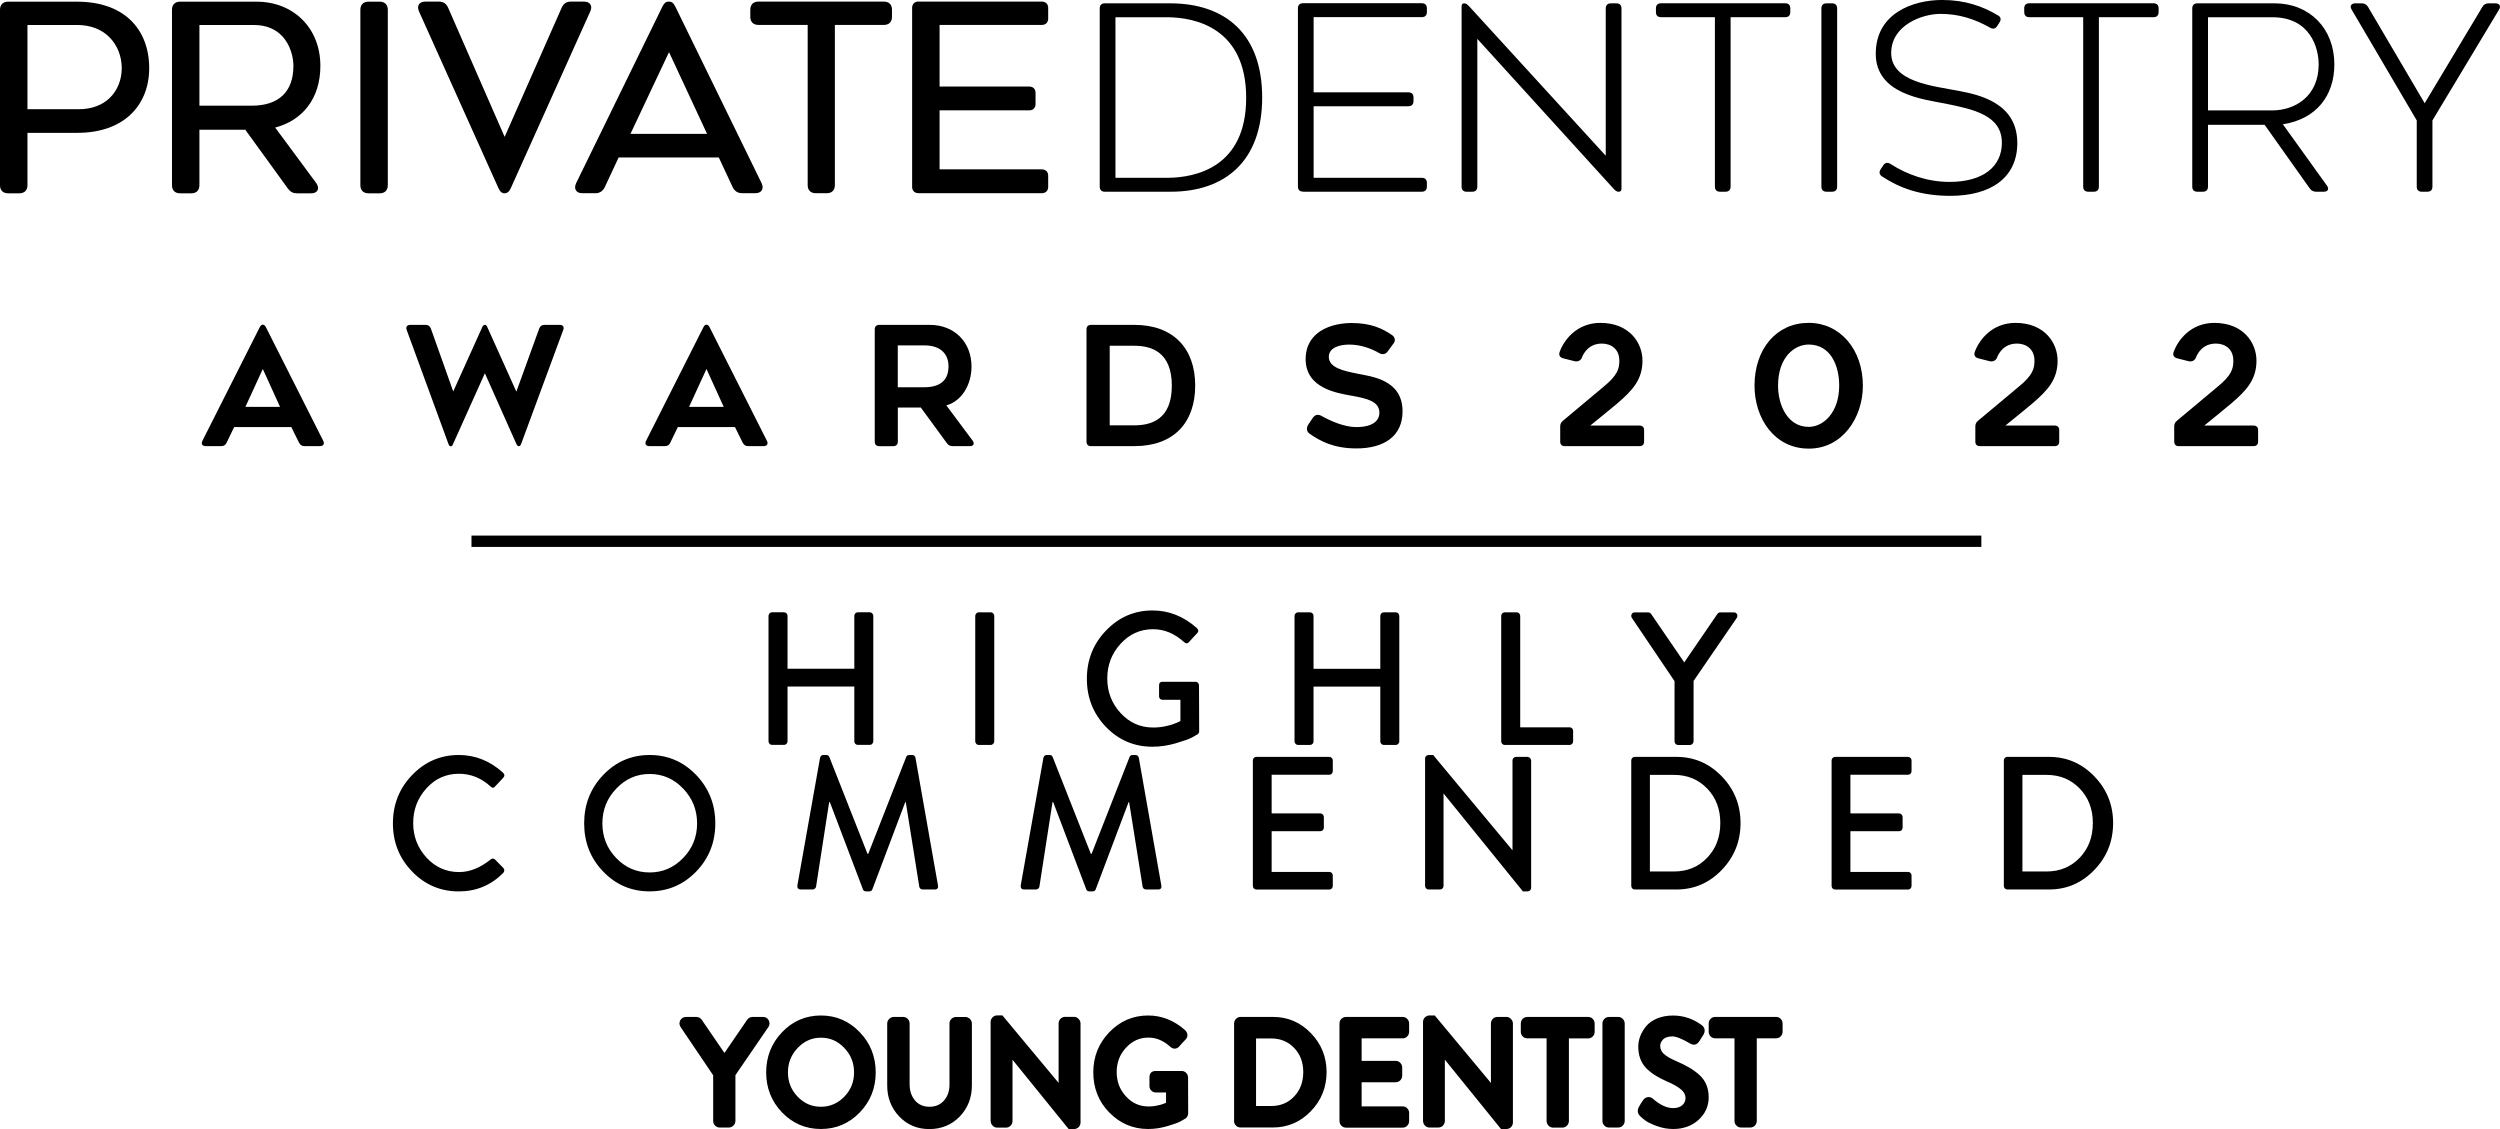 <svg width="155" height="70" viewBox="0 0 155 70" fill="none" xmlns="http://www.w3.org/2000/svg">
<path d="M4.762 0.208H0.503C0.248 0.208 0.104 0.351 0.104 0.606V11.489C0.104 11.743 0.248 11.886 0.503 11.886H1.205C1.46 11.886 1.603 11.743 1.603 11.489V8.138H4.796C7.684 8.138 9.151 6.431 9.151 4.228C9.151 1.993 7.78 0.208 4.762 0.208ZM4.874 6.879H1.603V1.454H4.777C6.708 1.454 7.65 2.859 7.65 4.23C7.65 5.586 6.739 6.879 4.874 6.879ZM12.261 7.948H15.261L17.941 11.65C18.068 11.824 18.211 11.889 18.419 11.889H19.28C19.616 11.889 19.712 11.681 19.52 11.411L16.887 7.852C18.625 7.453 19.759 6.129 19.759 4.087C19.759 1.806 18.149 0.211 15.898 0.211H11.16C10.905 0.211 10.762 0.354 10.762 0.609V11.491C10.762 11.746 10.905 11.889 11.16 11.889H11.862C12.117 11.889 12.261 11.746 12.261 11.491V7.95V7.948ZM12.261 6.655V1.454H15.739C17.782 1.454 18.292 3.21 18.292 4.087C18.292 5.89 17.175 6.655 15.627 6.655H12.261ZM23.542 0.208H22.84C22.585 0.208 22.442 0.351 22.442 0.606V11.489C22.442 11.743 22.585 11.886 22.84 11.886H23.542C23.797 11.886 23.94 11.743 23.94 11.489V0.606C23.94 0.351 23.797 0.208 23.542 0.208ZM31.28 11.886C31.392 11.886 31.473 11.84 31.567 11.632L36.495 0.671C36.622 0.385 36.495 0.208 36.19 0.208H35.376C35.152 0.208 35.009 0.304 34.913 0.513L31.278 8.744L27.674 0.513C27.578 0.304 27.435 0.208 27.211 0.208H26.365C26.061 0.208 25.933 0.385 26.061 0.671L30.989 11.632C31.085 11.84 31.163 11.886 31.275 11.886H31.28ZM37.395 11.582L38.287 9.667H44.618L45.51 11.582C45.606 11.775 45.765 11.886 45.989 11.886H46.832C47.136 11.886 47.246 11.678 47.118 11.408L41.761 0.448C41.664 0.255 41.584 0.208 41.456 0.208C41.329 0.208 41.248 0.255 41.152 0.448L35.795 11.408C35.667 11.678 35.779 11.886 36.081 11.886H36.908C37.132 11.886 37.291 11.775 37.387 11.582H37.395ZM41.477 2.997L43.996 8.406H38.927L41.477 2.997ZM54.801 0.206H47.014C46.759 0.206 46.616 0.349 46.616 0.604V1.051C46.616 1.306 46.759 1.449 47.014 1.449H50.173V11.483C50.173 11.738 50.316 11.881 50.571 11.881H51.258C51.513 11.881 51.656 11.738 51.656 11.483V1.449H54.799C55.054 1.449 55.197 1.306 55.197 1.051V0.604C55.197 0.349 55.054 0.206 54.799 0.206H54.801ZM64.6 0.206H56.94C56.763 0.206 56.654 0.317 56.654 0.492V11.598C56.654 11.772 56.766 11.884 56.94 11.884H64.6C64.777 11.884 64.886 11.772 64.886 11.598V10.895C64.886 10.721 64.775 10.609 64.6 10.609H58.153V6.748H63.817C63.994 6.748 64.103 6.637 64.103 6.462V5.76C64.103 5.583 63.991 5.474 63.817 5.474H58.153V1.454H64.6C64.777 1.454 64.886 1.342 64.886 1.168V0.497C64.886 0.323 64.775 0.211 64.6 0.211V0.206Z" fill="black"/>
<path d="M4.761 0.307H0.502C0.403 0.307 0.325 0.333 0.278 0.382C0.229 0.432 0.206 0.507 0.206 0.606V11.488C0.206 11.587 0.232 11.665 0.278 11.712C0.328 11.762 0.403 11.785 0.502 11.785H1.205C1.304 11.785 1.382 11.759 1.428 11.71C1.478 11.66 1.501 11.585 1.501 11.486V8.034H4.793C6.151 8.034 7.189 7.651 7.897 7.014C8.662 6.327 9.047 5.341 9.047 4.225C9.047 3.078 8.677 2.05 7.899 1.34C7.199 0.697 6.161 0.307 4.759 0.307H4.761ZM0.502 0.104H4.761C6.216 0.104 7.301 0.515 8.037 1.191C8.859 1.946 9.25 3.023 9.25 4.225C9.25 5.398 8.841 6.436 8.029 7.165C7.285 7.833 6.203 8.236 4.793 8.236H1.702V11.486C1.702 11.642 1.655 11.764 1.569 11.853C1.483 11.938 1.358 11.985 1.202 11.985H0.5C0.343 11.985 0.219 11.938 0.133 11.853C0.047 11.767 0 11.642 0 11.486V0.603C0 0.447 0.047 0.325 0.133 0.237C0.219 0.151 0.343 0.104 0.5 0.104H0.502ZM4.873 6.975H1.501V1.348H4.777C5.698 1.348 6.403 1.66 6.895 2.136C7.467 2.69 7.751 3.463 7.751 4.225C7.751 4.974 7.48 5.705 6.937 6.228C6.46 6.683 5.774 6.975 4.873 6.975ZM1.704 6.772H4.873C5.716 6.772 6.356 6.501 6.796 6.08C7.298 5.598 7.548 4.919 7.548 4.222C7.548 3.509 7.285 2.791 6.757 2.279C6.302 1.837 5.644 1.548 4.777 1.548H1.702V6.772H1.704ZM12.263 7.841H15.315L18.026 11.585C18.078 11.658 18.135 11.71 18.198 11.738C18.26 11.769 18.335 11.782 18.424 11.782H19.285C19.374 11.782 19.439 11.767 19.48 11.738C19.493 11.728 19.506 11.715 19.512 11.702C19.519 11.689 19.522 11.673 19.522 11.655C19.522 11.603 19.496 11.538 19.444 11.462L16.722 7.781L16.873 7.747C17.737 7.55 18.447 7.118 18.934 6.478C19.402 5.864 19.665 5.057 19.665 4.079C19.665 2.968 19.275 2.027 18.614 1.361C17.948 0.692 17.006 0.302 15.905 0.302H11.167C11.069 0.302 10.99 0.328 10.944 0.377C10.894 0.427 10.871 0.502 10.871 0.601V11.483C10.871 11.582 10.897 11.66 10.944 11.707C10.993 11.756 11.069 11.78 11.167 11.78H11.87C11.969 11.78 12.047 11.754 12.094 11.704C12.143 11.655 12.166 11.579 12.166 11.481V7.838H12.268L12.263 7.841ZM15.211 8.044H12.364V11.486C12.364 11.642 12.317 11.764 12.232 11.853C12.146 11.938 12.021 11.985 11.865 11.985H11.162C11.006 11.985 10.881 11.938 10.795 11.853C10.709 11.767 10.663 11.642 10.663 11.486V0.603C10.663 0.447 10.709 0.325 10.795 0.237C10.881 0.151 11.006 0.104 11.162 0.104H15.9C17.055 0.104 18.047 0.515 18.752 1.223C19.452 1.925 19.863 2.916 19.863 4.082C19.863 5.104 19.584 5.955 19.087 6.603C18.601 7.243 17.904 7.688 17.061 7.909L19.603 11.345C19.681 11.457 19.72 11.564 19.72 11.658C19.72 11.707 19.709 11.754 19.686 11.798C19.665 11.84 19.631 11.876 19.59 11.905C19.517 11.957 19.413 11.985 19.28 11.985H18.419C18.299 11.985 18.198 11.967 18.107 11.92C18.013 11.873 17.935 11.803 17.859 11.704L15.208 8.044H15.211ZM12.161 6.649V1.348H15.742C16.605 1.348 17.206 1.652 17.617 2.076C18.211 2.687 18.395 3.543 18.395 4.082C18.395 4.971 18.13 5.619 17.677 6.054C17.183 6.532 16.465 6.751 15.63 6.751H12.161V6.649ZM12.364 1.55V6.551H15.63C16.415 6.551 17.081 6.35 17.537 5.911C17.951 5.513 18.192 4.912 18.192 4.082C18.192 3.58 18.021 2.781 17.472 2.216C17.097 1.829 16.543 1.55 15.742 1.55H12.364ZM23.544 0.307H22.842C22.743 0.307 22.665 0.333 22.618 0.382C22.569 0.432 22.545 0.507 22.545 0.606V11.488C22.545 11.587 22.571 11.665 22.618 11.712C22.668 11.762 22.743 11.785 22.842 11.785H23.544C23.643 11.785 23.721 11.759 23.768 11.71C23.818 11.66 23.841 11.585 23.841 11.486V0.603C23.841 0.505 23.815 0.427 23.768 0.38C23.719 0.33 23.643 0.304 23.544 0.304V0.307ZM22.842 0.104H23.544C23.701 0.104 23.823 0.151 23.911 0.237C23.997 0.323 24.044 0.447 24.044 0.603V11.486C24.044 11.642 23.997 11.764 23.911 11.853C23.826 11.938 23.701 11.985 23.544 11.985H22.842C22.686 11.985 22.561 11.938 22.475 11.853C22.389 11.767 22.343 11.642 22.343 11.486V0.603C22.343 0.447 22.389 0.325 22.475 0.237C22.561 0.151 22.686 0.104 22.842 0.104ZM31.283 11.782C31.316 11.782 31.345 11.775 31.368 11.756C31.402 11.728 31.439 11.676 31.478 11.587L36.406 0.627C36.432 0.564 36.445 0.512 36.445 0.468C36.445 0.434 36.437 0.408 36.424 0.388C36.411 0.367 36.388 0.349 36.359 0.336C36.317 0.317 36.263 0.307 36.195 0.307H35.38C35.289 0.307 35.214 0.325 35.157 0.364C35.097 0.403 35.05 0.466 35.011 0.549L31.283 8.991L27.588 0.551C27.549 0.466 27.499 0.403 27.44 0.364C27.382 0.325 27.307 0.307 27.216 0.307H26.37C26.302 0.307 26.248 0.317 26.206 0.336C26.175 0.349 26.154 0.367 26.141 0.388C26.128 0.408 26.12 0.437 26.12 0.468C26.12 0.512 26.133 0.567 26.159 0.627L31.087 11.587C31.127 11.676 31.163 11.728 31.197 11.756C31.22 11.777 31.249 11.782 31.283 11.782ZM31.496 11.91C31.428 11.964 31.361 11.983 31.283 11.983C31.204 11.983 31.134 11.964 31.069 11.91C31.012 11.863 30.96 11.788 30.905 11.668L25.977 0.705C25.938 0.617 25.92 0.536 25.92 0.463C25.92 0.39 25.938 0.325 25.975 0.27C26.011 0.216 26.061 0.174 26.126 0.146C26.193 0.114 26.276 0.099 26.373 0.099H27.218C27.349 0.099 27.46 0.13 27.554 0.19C27.645 0.25 27.718 0.341 27.775 0.46L31.288 8.486L34.831 0.463C34.889 0.341 34.959 0.25 35.053 0.19C35.146 0.13 35.256 0.099 35.388 0.099H36.203C36.299 0.099 36.382 0.114 36.45 0.146C36.515 0.174 36.567 0.218 36.601 0.27C36.637 0.325 36.656 0.39 36.656 0.463C36.656 0.536 36.637 0.617 36.598 0.705L31.67 11.665C31.616 11.785 31.561 11.86 31.504 11.907L31.496 11.91ZM37.306 11.535L38.227 9.563H44.685L45.606 11.535C45.645 11.616 45.7 11.678 45.765 11.72C45.827 11.759 45.903 11.78 45.994 11.78H46.837C46.899 11.78 46.949 11.769 46.988 11.751C47.016 11.738 47.04 11.717 47.055 11.694C47.068 11.671 47.076 11.642 47.076 11.605C47.076 11.559 47.063 11.504 47.034 11.444L41.677 0.484C41.638 0.403 41.602 0.356 41.568 0.328C41.542 0.307 41.508 0.299 41.464 0.299C41.422 0.299 41.388 0.307 41.36 0.328C41.326 0.354 41.289 0.403 41.25 0.484L35.896 11.444C35.867 11.504 35.854 11.559 35.854 11.605C35.854 11.639 35.862 11.671 35.875 11.694C35.888 11.717 35.911 11.736 35.943 11.751C35.982 11.769 36.031 11.78 36.093 11.78H36.921C37.012 11.78 37.087 11.759 37.15 11.72C37.215 11.678 37.27 11.616 37.309 11.535H37.306ZM38.355 9.764L37.488 11.621C37.431 11.736 37.353 11.824 37.257 11.886C37.16 11.946 37.048 11.98 36.921 11.98H36.093C36.002 11.98 35.922 11.962 35.859 11.933C35.794 11.902 35.742 11.855 35.708 11.801C35.675 11.743 35.656 11.678 35.656 11.608C35.656 11.533 35.677 11.447 35.719 11.358L41.076 0.395C41.133 0.284 41.185 0.213 41.245 0.166C41.313 0.114 41.386 0.099 41.469 0.099C41.552 0.099 41.625 0.117 41.693 0.166C41.753 0.211 41.807 0.284 41.862 0.393L47.219 11.356C47.261 11.444 47.282 11.53 47.282 11.605C47.282 11.678 47.263 11.743 47.23 11.798C47.196 11.855 47.144 11.899 47.076 11.931C47.011 11.962 46.933 11.977 46.842 11.977H45.999C45.869 11.977 45.757 11.944 45.663 11.884C45.567 11.821 45.489 11.73 45.432 11.618L44.565 9.761H38.362L38.355 9.764ZM41.571 2.95L44.157 8.502H38.771L41.482 2.755L41.573 2.95H41.571ZM43.839 8.301L41.479 3.231L39.088 8.301H43.839ZM54.804 0.302H47.016C46.917 0.302 46.839 0.328 46.792 0.377C46.743 0.427 46.72 0.502 46.72 0.601V1.048C46.72 1.147 46.746 1.225 46.792 1.272C46.842 1.322 46.917 1.345 47.016 1.345H50.276V11.481C50.276 11.579 50.302 11.658 50.349 11.704C50.399 11.754 50.474 11.777 50.573 11.777H51.26C51.359 11.777 51.437 11.751 51.484 11.702C51.533 11.652 51.556 11.577 51.556 11.478V1.342H54.801C54.9 1.342 54.978 1.316 55.025 1.267C55.074 1.217 55.098 1.142 55.098 1.043V0.596C55.098 0.497 55.072 0.419 55.025 0.372C54.975 0.323 54.9 0.297 54.801 0.297L54.804 0.302ZM47.016 0.099H54.804C54.96 0.099 55.082 0.146 55.17 0.231C55.256 0.317 55.303 0.442 55.303 0.598V1.046C55.303 1.202 55.256 1.324 55.17 1.413C55.085 1.498 54.96 1.545 54.804 1.545H51.762V11.481C51.762 11.637 51.715 11.759 51.629 11.847C51.544 11.933 51.419 11.98 51.263 11.98H50.576C50.419 11.98 50.295 11.933 50.209 11.847C50.123 11.762 50.076 11.637 50.076 11.481V1.545H47.019C46.863 1.545 46.738 1.498 46.652 1.413C46.566 1.327 46.519 1.202 46.519 1.046V0.598C46.519 0.442 46.566 0.32 46.652 0.231C46.738 0.146 46.863 0.099 47.019 0.099H47.016ZM64.6 0.302H56.94C56.88 0.302 56.833 0.32 56.802 0.349C56.771 0.38 56.752 0.427 56.752 0.486V11.592C56.752 11.652 56.771 11.699 56.799 11.73C56.831 11.762 56.877 11.78 56.937 11.78H64.597C64.657 11.78 64.704 11.762 64.735 11.733C64.766 11.702 64.784 11.655 64.784 11.595V10.893C64.784 10.833 64.766 10.786 64.738 10.755C64.707 10.723 64.66 10.705 64.6 10.705H58.051V6.642H63.817C63.877 6.642 63.923 6.623 63.955 6.595C63.986 6.564 64.004 6.517 64.004 6.457V5.755C64.004 5.695 63.986 5.648 63.957 5.617C63.926 5.585 63.879 5.57 63.819 5.57H58.053V1.348H64.602C64.662 1.348 64.709 1.329 64.74 1.301C64.772 1.269 64.79 1.223 64.79 1.163V0.492C64.79 0.432 64.772 0.385 64.743 0.354C64.712 0.323 64.665 0.304 64.605 0.304L64.6 0.302ZM56.94 0.099H64.6C64.714 0.099 64.811 0.138 64.881 0.205C64.948 0.273 64.987 0.372 64.987 0.486V1.158C64.987 1.272 64.948 1.368 64.881 1.439C64.813 1.506 64.714 1.545 64.6 1.545H58.254V5.364H63.817C63.931 5.364 64.027 5.403 64.098 5.471C64.165 5.541 64.204 5.638 64.204 5.752V6.454C64.204 6.569 64.165 6.665 64.098 6.735C64.03 6.803 63.931 6.842 63.817 6.842H58.254V10.5H64.6C64.714 10.5 64.811 10.539 64.881 10.607C64.948 10.674 64.987 10.773 64.987 10.887V11.59C64.987 11.704 64.948 11.801 64.881 11.871C64.813 11.938 64.714 11.977 64.6 11.977H56.94C56.825 11.977 56.729 11.938 56.659 11.871C56.591 11.803 56.552 11.704 56.552 11.59V0.484C56.552 0.369 56.591 0.273 56.659 0.203C56.727 0.135 56.825 0.096 56.94 0.096V0.099Z" fill="black"/>
<path d="M68.503 11.887H72.541C75.97 11.902 78.255 9.972 78.255 6.046C78.255 2.089 75.957 0.206 72.541 0.206H68.503C68.294 0.206 68.183 0.318 68.183 0.526V11.567C68.183 11.775 68.294 11.887 68.503 11.887ZM69.158 11.025V1.069H72.333C74.12 1.069 77.263 1.741 77.263 6.064C77.263 10.373 74.136 11.025 72.333 11.025H69.158ZM80.791 11.887H88.147C88.355 11.887 88.467 11.775 88.467 11.567V11.343C88.467 11.135 88.355 11.023 88.147 11.023H81.445V6.587H87.317C87.525 6.587 87.637 6.475 87.637 6.267V6.044C87.637 5.835 87.525 5.724 87.317 5.724H81.445V1.064H88.147C88.355 1.064 88.467 0.952 88.467 0.744V0.52C88.467 0.312 88.355 0.2 88.147 0.2H80.791C80.583 0.2 80.471 0.312 80.471 0.52V11.562C80.471 11.77 80.583 11.881 80.791 11.881V11.887ZM90.939 11.887H91.274C91.483 11.887 91.594 11.775 91.594 11.567V2.409L100.051 11.712C100.162 11.824 100.228 11.887 100.355 11.887C100.498 11.887 100.532 11.79 100.532 11.712V0.528C100.532 0.32 100.42 0.208 100.212 0.208H99.876C99.668 0.208 99.556 0.32 99.556 0.528V9.655L91.082 0.385C90.97 0.273 90.908 0.208 90.778 0.208C90.681 0.208 90.619 0.255 90.619 0.385V11.569C90.619 11.777 90.731 11.889 90.939 11.889V11.887ZM106.641 11.887H106.977C107.185 11.887 107.297 11.775 107.297 11.567V1.067H110.679C110.888 1.067 110.999 0.955 110.999 0.747V0.523C110.999 0.315 110.888 0.203 110.679 0.203H102.988C102.78 0.203 102.668 0.315 102.668 0.523V0.747C102.668 0.955 102.78 1.067 102.988 1.067H106.324V11.567C106.324 11.775 106.436 11.887 106.644 11.887H106.641ZM113.247 11.887H113.583C113.791 11.887 113.903 11.775 113.903 11.567V0.526C113.903 0.318 113.791 0.206 113.583 0.206H113.247C113.039 0.206 112.927 0.318 112.927 0.526V11.567C112.927 11.775 113.039 11.887 113.247 11.887ZM120.923 12.142C123.379 12.142 125.073 11.057 125.073 8.871C125.073 6.416 122.791 5.887 121.436 5.633C119.841 5.328 117.254 5.089 117.254 3.286C117.254 1.564 119.169 0.861 120.301 0.861C121.417 0.861 122.375 1.147 123.397 1.722C123.574 1.819 123.717 1.785 123.829 1.611L123.972 1.387C124.084 1.21 124.053 1.051 123.876 0.955C122.95 0.396 121.834 -0.002 120.413 -0.002C118.594 -0.002 116.297 0.827 116.297 3.333C116.297 5.838 119.25 6.155 120.556 6.413C122.406 6.78 124.116 7.162 124.116 8.853C124.116 10.32 122.965 11.278 120.876 11.278C119.505 11.278 118.243 10.83 117.205 10.162C117.031 10.05 116.869 10.081 116.757 10.258L116.599 10.497C116.487 10.672 116.518 10.833 116.695 10.945C117.764 11.647 119.057 12.142 120.923 12.142ZM129.475 11.887H129.811C130.019 11.887 130.131 11.775 130.131 11.567V1.067H133.514C133.722 1.067 133.834 0.955 133.834 0.747V0.523C133.834 0.315 133.722 0.203 133.514 0.203H125.822C125.614 0.203 125.502 0.315 125.502 0.523V0.747C125.502 0.955 125.614 1.067 125.822 1.067H129.158V11.567C129.158 11.775 129.27 11.887 129.478 11.887H129.475ZM136.24 11.887H136.576C136.784 11.887 136.896 11.775 136.896 11.567V7.737H140.406L143.213 11.694C143.31 11.822 143.437 11.887 143.596 11.887H144.075C144.33 11.887 144.426 11.712 144.267 11.504L141.538 7.706C143.612 7.386 144.73 5.934 144.73 3.988C144.73 1.772 143.198 0.206 141.028 0.206H136.24C136.032 0.206 135.92 0.318 135.92 0.526V11.567C135.92 11.775 136.032 11.887 136.24 11.887ZM136.896 6.845V1.069H140.885C143.232 1.069 143.757 2.969 143.757 3.988C143.757 6.015 142.24 6.845 140.885 6.845H136.896ZM150.155 11.887H150.491C150.699 11.887 150.811 11.775 150.811 11.567V7.467L154.943 0.591C155.07 0.383 154.974 0.208 154.719 0.208H154.287C154.11 0.208 153.983 0.289 153.905 0.432L150.33 6.4L146.82 0.432C146.739 0.289 146.611 0.208 146.437 0.208H146.023C145.768 0.208 145.672 0.385 145.8 0.591L149.838 7.467V11.567C149.838 11.775 149.95 11.887 150.158 11.887H150.155Z" fill="black"/>
<path d="M14.045 27.454L14.518 26.479H18.062L18.544 27.454C18.616 27.587 18.718 27.66 18.871 27.66H19.837C20.053 27.66 20.133 27.517 20.042 27.332L16.491 20.295C16.418 20.152 16.358 20.131 16.296 20.131C16.233 20.131 16.173 20.152 16.1 20.295L12.549 27.332C12.455 27.517 12.538 27.66 12.754 27.66H13.72C13.873 27.66 13.988 27.587 14.047 27.454H14.045ZM16.293 22.873L17.362 25.225H15.216L16.296 22.873H16.293ZM33.432 20.368L32.014 24.28L30.216 20.285C30.153 20.142 30.093 20.142 30.062 20.142C30.031 20.142 29.958 20.142 29.898 20.285L28.1 24.27L26.713 20.368C26.662 20.225 26.55 20.142 26.396 20.142H25.441C25.236 20.142 25.142 20.274 25.215 20.459L27.793 27.496C27.845 27.65 27.887 27.67 27.947 27.67C28.009 27.67 28.041 27.65 28.1 27.506L30.062 23.141L32.003 27.496C32.066 27.639 32.105 27.66 32.167 27.66C32.23 27.66 32.261 27.65 32.321 27.496L34.92 20.459C34.993 20.274 34.91 20.142 34.704 20.142H33.749C33.596 20.142 33.481 20.225 33.432 20.368ZM41.552 27.454L42.026 26.479H45.569L46.051 27.454C46.124 27.587 46.225 27.66 46.379 27.66H47.344C47.56 27.66 47.641 27.517 47.55 27.332L43.998 20.295C43.925 20.152 43.865 20.131 43.803 20.131C43.74 20.131 43.681 20.152 43.608 20.295L40.056 27.332C39.962 27.517 40.046 27.66 40.262 27.66H41.227C41.38 27.66 41.495 27.587 41.555 27.454H41.552ZM43.8 22.873L44.87 25.225H42.723L43.803 22.873H43.8ZM55.662 25.267H57.091L58.714 27.486C58.797 27.598 58.909 27.66 59.052 27.66H60.132C60.359 27.66 60.439 27.506 60.306 27.322L58.673 25.134C59.617 24.876 60.234 23.859 60.234 22.73C60.234 21.211 59.175 20.142 57.645 20.142H54.512C54.338 20.142 54.234 20.243 54.234 20.42V27.384C54.234 27.558 54.335 27.663 54.512 27.663H55.386C55.561 27.663 55.665 27.558 55.665 27.384V25.269L55.662 25.267ZM55.662 24.013V21.414H57.307C58.365 21.414 58.808 21.989 58.808 22.717C58.808 23.354 58.519 24.01 57.307 24.01H55.662V24.013ZM67.641 27.66H70.332C72.788 27.66 74.102 26.19 74.102 23.901C74.102 21.601 72.746 20.142 70.332 20.142H67.641C67.467 20.142 67.363 20.243 67.363 20.42V27.384C67.363 27.558 67.464 27.663 67.641 27.663V27.66ZM68.802 26.367V21.437H70.332C71.38 21.437 72.653 21.817 72.653 23.914C72.653 25.998 71.388 26.37 70.332 26.37H68.802V26.367ZM81.408 25.883L81.101 26.346C80.999 26.51 80.989 26.747 81.195 26.89C81.842 27.343 82.685 27.803 84.101 27.803C85.797 27.803 86.958 27.054 86.958 25.503C86.958 23.531 85.037 23.347 84.132 23.162C83.341 22.998 82.386 22.813 82.386 22.124C82.386 21.538 83.084 21.364 83.651 21.364C84.369 21.364 85.027 21.611 85.522 21.898C85.696 22.002 85.912 21.96 86.016 21.814L86.416 21.27C86.521 21.138 86.5 20.912 86.323 20.787C85.696 20.344 84.947 20.027 83.807 20.027C82.532 20.027 80.95 20.56 80.95 22.267C80.95 24.085 82.912 24.372 83.817 24.538C84.731 24.702 85.522 24.876 85.522 25.587C85.522 26.05 85.162 26.479 84.083 26.479C83.323 26.479 82.449 26.078 81.926 25.782C81.71 25.659 81.515 25.73 81.413 25.886L81.408 25.883ZM101.648 26.385H98.596C99.161 25.933 99.871 25.347 100.24 25.04C101.247 24.187 101.833 23.511 101.833 22.361C101.833 21.242 101.011 20.019 99.223 20.019C97.763 20.019 96.972 21.078 96.707 21.796C96.624 22.012 96.697 22.155 96.923 22.218L97.612 22.392C97.818 22.444 98.003 22.361 98.076 22.176C98.188 21.879 98.518 21.302 99.319 21.302C99.874 21.302 100.399 21.63 100.399 22.361C100.399 22.834 100.316 23.253 99.403 23.994L96.887 26.099C96.782 26.193 96.733 26.294 96.733 26.437V27.382C96.733 27.556 96.835 27.66 97.011 27.66H101.656C101.83 27.66 101.934 27.556 101.934 27.382V26.664C101.934 26.489 101.83 26.385 101.656 26.385H101.648ZM112.139 27.814C114.223 27.824 115.498 25.904 115.498 23.911C115.498 21.661 114.08 20.017 112.139 20.017C110.156 20.017 108.78 21.619 108.78 23.911C108.78 25.935 110.013 27.814 112.139 27.814ZM112.139 21.362C113.494 21.362 114.03 22.657 114.03 23.909C114.03 25.573 113.055 26.466 112.139 26.466C110.825 26.466 110.239 25.11 110.239 23.909C110.239 22.132 111.267 21.362 112.139 21.362ZM127.386 26.385H124.334C124.899 25.933 125.609 25.347 125.978 25.04C126.985 24.187 127.571 23.511 127.571 22.361C127.571 21.242 126.748 20.019 124.961 20.019C123.501 20.019 122.71 21.078 122.445 21.796C122.362 22.012 122.435 22.155 122.661 22.218L123.35 22.392C123.556 22.444 123.741 22.361 123.814 22.176C123.925 21.879 124.256 21.302 125.057 21.302C125.611 21.302 126.137 21.63 126.137 22.361C126.137 22.834 126.054 23.253 125.141 23.994L122.624 26.099C122.52 26.193 122.471 26.294 122.471 26.437V27.382C122.471 27.556 122.572 27.66 122.749 27.66H127.394C127.568 27.66 127.672 27.556 127.672 27.382V26.664C127.672 26.489 127.568 26.385 127.394 26.385H127.386ZM139.716 26.385H136.664C137.229 25.933 137.939 25.347 138.309 25.04C139.316 24.187 139.901 23.511 139.901 22.361C139.901 21.242 139.079 20.019 137.291 20.019C135.832 20.019 135.041 21.078 134.775 21.796C134.692 22.012 134.765 22.155 134.991 22.218L135.681 22.392C135.886 22.444 136.071 22.361 136.144 22.176C136.256 21.879 136.586 21.302 137.388 21.302C137.942 21.302 138.467 21.63 138.467 22.361C138.467 22.834 138.384 23.253 137.471 23.994L134.955 26.099C134.851 26.193 134.801 26.294 134.801 26.437V27.382C134.801 27.556 134.903 27.66 135.08 27.66H139.724C139.898 27.66 140.003 27.556 140.003 27.382V26.664C140.003 26.489 139.898 26.385 139.724 26.385H139.716Z" fill="black"/>
<path d="M29.232 33.206H122.843V33.909H29.232V33.206Z" fill="black"/>
<path d="M44.217 69.501V66.668L42.19 63.665C42.112 63.53 42.106 63.397 42.174 63.265C42.211 63.197 42.26 63.142 42.325 63.106C42.387 63.069 42.458 63.051 42.533 63.051H43.184C43.251 63.051 43.316 63.069 43.373 63.103L43.376 63.106C43.426 63.135 43.47 63.176 43.511 63.231L44.916 65.284L46.322 63.228C46.361 63.174 46.407 63.135 46.457 63.103C46.517 63.069 46.582 63.051 46.649 63.051H47.308C47.474 63.051 47.594 63.124 47.664 63.267C47.698 63.332 47.711 63.4 47.708 63.47C47.706 63.538 47.685 63.605 47.648 63.665L45.596 66.66V69.501C45.596 69.553 45.585 69.607 45.562 69.657C45.541 69.701 45.512 69.743 45.476 69.779C45.437 69.818 45.395 69.849 45.354 69.87C45.301 69.893 45.249 69.906 45.195 69.906H44.615C44.563 69.906 44.511 69.896 44.461 69.875L44.459 69.873C44.412 69.852 44.367 69.821 44.331 69.784C44.295 69.745 44.263 69.701 44.245 69.649C44.227 69.599 44.217 69.55 44.217 69.498V69.501ZM48.489 68.972C48.161 68.632 47.914 68.254 47.75 67.838C47.586 67.424 47.503 66.972 47.503 66.488C47.503 66.004 47.586 65.551 47.75 65.135C47.914 64.719 48.161 64.337 48.489 63.996C48.817 63.652 49.184 63.392 49.584 63.22C49.988 63.049 50.425 62.96 50.896 62.96C51.367 62.96 51.806 63.046 52.207 63.22C52.608 63.392 52.974 63.652 53.305 63.996C53.635 64.339 53.883 64.719 54.047 65.135C54.21 65.551 54.294 66.001 54.294 66.488C54.294 66.972 54.21 67.422 54.047 67.838C53.88 68.254 53.633 68.632 53.305 68.972C52.974 69.313 52.608 69.571 52.207 69.74C51.804 69.912 51.367 69.998 50.896 69.998C50.425 69.998 49.988 69.912 49.584 69.74C49.184 69.568 48.817 69.313 48.489 68.972ZM49.459 64.969C49.256 65.182 49.103 65.413 49.004 65.666C48.903 65.916 48.853 66.191 48.853 66.488C48.853 66.785 48.903 67.058 49.004 67.308C49.103 67.557 49.254 67.786 49.457 67.997C49.657 68.205 49.878 68.361 50.118 68.465C50.357 68.569 50.617 68.619 50.898 68.619C51.46 68.619 51.942 68.41 52.345 67.997C52.548 67.789 52.699 67.557 52.8 67.308C52.902 67.058 52.951 66.785 52.951 66.488C52.951 66.191 52.902 65.918 52.8 65.666C52.699 65.413 52.548 65.182 52.345 64.969C52.142 64.758 51.921 64.597 51.681 64.493C51.445 64.388 51.182 64.337 50.901 64.337C50.622 64.337 50.362 64.388 50.126 64.493C49.886 64.597 49.665 64.755 49.462 64.966L49.459 64.969ZM55.007 67.292V63.457C55.007 63.403 55.017 63.35 55.04 63.301C55.061 63.257 55.09 63.213 55.126 63.176C55.165 63.137 55.204 63.106 55.249 63.088C55.301 63.064 55.353 63.051 55.407 63.051H55.995C56.107 63.051 56.203 63.093 56.282 63.174C56.318 63.213 56.347 63.257 56.367 63.304V63.306C56.386 63.356 56.396 63.405 56.396 63.457V67.227C56.396 67.435 56.425 67.625 56.484 67.794C56.542 67.96 56.628 68.109 56.739 68.239C56.958 68.491 57.255 68.619 57.624 68.619C57.817 68.619 57.986 68.587 58.134 68.522C58.282 68.46 58.41 68.366 58.522 68.241C58.636 68.111 58.722 67.966 58.779 67.804C58.837 67.638 58.868 67.453 58.868 67.248V63.46C58.868 63.348 58.907 63.254 58.982 63.176C59.021 63.137 59.063 63.109 59.112 63.088L59.115 63.085C59.164 63.064 59.214 63.054 59.269 63.054H59.856C59.963 63.054 60.059 63.096 60.14 63.181C60.177 63.218 60.205 63.26 60.223 63.304C60.247 63.356 60.257 63.408 60.257 63.46V67.294C60.257 67.672 60.195 68.023 60.07 68.343C59.945 68.665 59.758 68.957 59.511 69.217C59.261 69.477 58.977 69.675 58.66 69.805C58.345 69.935 57.999 70.003 57.621 70.003C56.87 70.003 56.245 69.74 55.748 69.217C55.501 68.957 55.316 68.665 55.191 68.343C55.066 68.023 55.007 67.672 55.007 67.294V67.292ZM61.418 69.501V63.356C61.418 63.252 61.457 63.161 61.532 63.08C61.571 63.041 61.615 63.01 61.667 62.986C61.717 62.965 61.769 62.955 61.821 62.955H62.149L65.633 67.138V63.455C65.633 63.403 65.643 63.353 65.661 63.304C65.68 63.254 65.711 63.207 65.747 63.168C65.784 63.129 65.828 63.101 65.875 63.08L65.877 63.077C65.927 63.056 65.976 63.046 66.031 63.046H66.593C66.697 63.046 66.793 63.088 66.874 63.174C66.91 63.21 66.939 63.254 66.96 63.298C66.983 63.348 66.993 63.403 66.993 63.455V69.599C66.993 69.651 66.983 69.704 66.962 69.753C66.944 69.797 66.915 69.839 66.879 69.878C66.843 69.917 66.798 69.945 66.752 69.966C66.702 69.99 66.647 70 66.595 70H66.257L62.776 65.705V69.503C62.776 69.555 62.766 69.607 62.747 69.657C62.726 69.706 62.698 69.75 62.664 69.787L62.661 69.789C62.625 69.826 62.581 69.857 62.534 69.878L62.531 69.88C62.482 69.901 62.432 69.912 62.378 69.912H61.824C61.706 69.912 61.608 69.867 61.53 69.776C61.496 69.737 61.47 69.696 61.452 69.654C61.431 69.605 61.423 69.555 61.423 69.506L61.418 69.501ZM68.773 68.975C68.443 68.634 68.196 68.257 68.032 67.841C67.865 67.424 67.784 66.975 67.784 66.491C67.784 65.515 68.115 64.685 68.778 63.996C69.109 63.652 69.476 63.392 69.876 63.22C70.28 63.049 70.714 62.96 71.183 62.96C71.604 62.96 72.007 63.036 72.392 63.189C72.772 63.34 73.134 63.566 73.475 63.868L73.488 63.881C73.571 63.97 73.615 64.063 73.621 64.167C73.626 64.277 73.582 64.378 73.493 64.464C73.36 64.597 73.23 64.742 73.108 64.883C73.027 64.974 72.931 65.018 72.819 65.016C72.723 65.013 72.632 64.971 72.549 64.893C72.34 64.703 72.124 64.563 71.898 64.469C71.68 64.378 71.448 64.331 71.209 64.331C70.933 64.331 70.68 64.383 70.451 64.485C70.22 64.589 70.007 64.748 69.814 64.956C69.619 65.169 69.473 65.4 69.377 65.65C69.281 65.903 69.234 66.176 69.234 66.47C69.234 66.764 69.283 67.037 69.377 67.287C69.473 67.536 69.619 67.768 69.814 67.979C70.007 68.189 70.22 68.346 70.449 68.447C70.678 68.548 70.93 68.6 71.206 68.6L71.344 68.598L71.479 68.587L71.607 68.572C71.721 68.551 71.833 68.525 71.948 68.499C72.067 68.463 72.177 68.424 72.294 68.374V67.734H71.666C71.615 67.734 71.565 67.724 71.516 67.706C71.469 67.687 71.425 67.659 71.385 67.622C71.344 67.583 71.313 67.539 71.294 67.49C71.274 67.44 71.266 67.388 71.266 67.336V66.808C71.266 66.537 71.398 66.4 71.666 66.4H73.267C73.319 66.4 73.371 66.41 73.42 66.433H73.423C73.467 66.454 73.509 66.483 73.545 66.522C73.582 66.558 73.61 66.603 73.628 66.652C73.649 66.701 73.66 66.753 73.66 66.805L73.667 69.014C73.667 69.079 73.654 69.139 73.626 69.199C73.597 69.256 73.558 69.305 73.506 69.344L73.186 69.529C73.113 69.568 73.009 69.612 72.871 69.662C72.744 69.706 72.58 69.758 72.385 69.818C72.182 69.878 71.981 69.922 71.784 69.953C71.583 69.984 71.383 69.998 71.185 69.998C70.714 69.998 70.277 69.912 69.874 69.74C69.473 69.568 69.106 69.313 68.776 68.972L68.773 68.975ZM76.514 69.501V63.457C76.514 63.345 76.553 63.252 76.628 63.174C76.665 63.135 76.706 63.106 76.751 63.085L76.753 63.083C76.8 63.062 76.852 63.049 76.907 63.049H78.928C79.386 63.049 79.811 63.132 80.203 63.301C80.594 63.47 80.953 63.72 81.275 64.055C81.598 64.388 81.843 64.758 82.004 65.161C82.165 65.564 82.248 66.001 82.248 66.467C82.248 66.938 82.168 67.375 82.004 67.781C81.843 68.187 81.598 68.559 81.275 68.892C80.95 69.227 80.594 69.482 80.201 69.649C79.808 69.818 79.384 69.904 78.926 69.904H76.904C76.85 69.904 76.797 69.893 76.748 69.87C76.704 69.849 76.662 69.818 76.626 69.782C76.55 69.704 76.511 69.607 76.511 69.498L76.514 69.501ZM77.877 68.574H78.803C79.095 68.574 79.36 68.525 79.597 68.426C79.834 68.33 80.047 68.182 80.235 67.984C80.424 67.786 80.565 67.562 80.659 67.313C80.752 67.06 80.802 66.779 80.802 66.47C80.802 66.163 80.755 65.884 80.659 65.635C80.565 65.388 80.422 65.164 80.235 64.969C80.047 64.774 79.834 64.625 79.597 64.529C79.36 64.433 79.095 64.383 78.801 64.383H77.875V68.572L77.877 68.574ZM83.047 69.501V63.457C83.047 63.345 83.086 63.252 83.162 63.174C83.201 63.135 83.242 63.106 83.292 63.085L83.294 63.083C83.344 63.062 83.393 63.051 83.448 63.051H86.966C87.078 63.051 87.174 63.093 87.252 63.174C87.288 63.213 87.317 63.257 87.338 63.304V63.306C87.356 63.356 87.366 63.405 87.366 63.457V63.97C87.366 64.022 87.356 64.074 87.338 64.121C87.317 64.173 87.288 64.217 87.252 64.256C87.213 64.295 87.171 64.326 87.122 64.347C87.072 64.368 87.018 64.378 86.966 64.378H84.421V65.773H86.536C86.591 65.773 86.646 65.786 86.698 65.809C86.742 65.83 86.781 65.858 86.817 65.897C86.854 65.936 86.885 65.978 86.903 66.022C86.924 66.072 86.937 66.124 86.937 66.178V66.691C86.937 66.743 86.927 66.795 86.908 66.842C86.888 66.891 86.859 66.936 86.823 66.975C86.784 67.013 86.739 67.045 86.692 67.066C86.643 67.089 86.588 67.099 86.536 67.099H84.421V68.595H86.966C87.078 68.595 87.174 68.637 87.252 68.718C87.288 68.757 87.317 68.801 87.338 68.85C87.356 68.9 87.366 68.952 87.366 69.004V69.506C87.366 69.558 87.356 69.61 87.338 69.657C87.317 69.709 87.288 69.753 87.252 69.792C87.215 69.831 87.171 69.862 87.122 69.883C87.072 69.904 87.02 69.914 86.966 69.914H83.448C83.393 69.914 83.344 69.904 83.294 69.883L83.292 69.88C83.245 69.86 83.201 69.828 83.164 69.792C83.089 69.714 83.05 69.618 83.05 69.506L83.047 69.501ZM88.228 69.501V63.356C88.228 63.304 88.238 63.252 88.259 63.202C88.28 63.158 88.306 63.116 88.34 63.083C88.376 63.044 88.42 63.012 88.47 62.992L88.472 62.989C88.522 62.968 88.571 62.958 88.626 62.958H88.954L92.437 67.141V63.457C92.437 63.405 92.448 63.356 92.466 63.306C92.484 63.257 92.513 63.213 92.552 63.171C92.591 63.132 92.633 63.101 92.682 63.08H92.685C92.734 63.059 92.784 63.049 92.838 63.049H93.4C93.507 63.049 93.6 63.09 93.681 63.176C93.718 63.215 93.746 63.257 93.767 63.298C93.788 63.348 93.801 63.4 93.801 63.455V69.599C93.801 69.649 93.79 69.701 93.77 69.75C93.751 69.795 93.723 69.839 93.686 69.878C93.65 69.917 93.606 69.945 93.556 69.966C93.507 69.987 93.455 69.998 93.4 69.998H93.062L89.581 65.7V69.498C89.581 69.55 89.57 69.602 89.552 69.649C89.531 69.701 89.502 69.745 89.466 69.784C89.43 69.823 89.385 69.852 89.339 69.873L89.336 69.875C89.287 69.896 89.234 69.906 89.183 69.906H88.628C88.511 69.906 88.415 69.862 88.337 69.774C88.303 69.735 88.277 69.693 88.259 69.651V69.649C88.241 69.599 88.23 69.55 88.23 69.501H88.228ZM95.888 69.501V64.376H94.688C94.633 64.376 94.581 64.365 94.532 64.344C94.485 64.323 94.441 64.295 94.404 64.256C94.365 64.217 94.337 64.173 94.319 64.123C94.298 64.074 94.29 64.022 94.29 63.97V63.457C94.29 63.405 94.3 63.356 94.319 63.306V63.304C94.337 63.254 94.365 63.21 94.404 63.171C94.444 63.132 94.485 63.103 94.532 63.083C94.581 63.062 94.633 63.051 94.688 63.051H98.469C98.581 63.051 98.677 63.093 98.755 63.174C98.794 63.213 98.823 63.26 98.841 63.309C98.859 63.358 98.869 63.408 98.869 63.46V63.972C98.869 64.024 98.859 64.076 98.841 64.126C98.82 64.175 98.791 64.219 98.757 64.256C98.718 64.295 98.674 64.326 98.627 64.347C98.578 64.37 98.523 64.381 98.471 64.381H97.272V69.506C97.272 69.555 97.261 69.605 97.24 69.654C97.225 69.696 97.199 69.737 97.165 69.776C97.126 69.821 97.082 69.854 97.032 69.875C96.98 69.899 96.926 69.912 96.868 69.912H96.288C96.171 69.912 96.075 69.867 95.997 69.779C95.963 69.74 95.937 69.698 95.919 69.657V69.654C95.901 69.605 95.89 69.555 95.89 69.506L95.888 69.501ZM99.351 69.501V63.457C99.351 63.356 99.387 63.265 99.457 63.184C99.494 63.142 99.538 63.109 99.588 63.088C99.639 63.064 99.694 63.051 99.751 63.051H100.332C100.449 63.051 100.548 63.096 100.626 63.187C100.659 63.223 100.685 63.265 100.701 63.306C100.722 63.356 100.732 63.405 100.732 63.457V69.501C100.732 69.599 100.696 69.691 100.626 69.771C100.548 69.862 100.449 69.906 100.332 69.906H99.751C99.634 69.906 99.538 69.862 99.457 69.771C99.424 69.732 99.395 69.691 99.379 69.649C99.359 69.599 99.351 69.55 99.351 69.501ZM101.705 69.217C101.62 69.139 101.567 69.05 101.549 68.949C101.531 68.848 101.549 68.746 101.604 68.642C101.679 68.494 101.799 68.306 101.898 68.176C101.968 68.093 102.051 68.044 102.143 68.025C102.247 68.005 102.343 68.025 102.437 68.088L102.489 68.13C102.715 68.325 102.933 68.47 103.147 68.567C103.35 68.658 103.548 68.702 103.743 68.702C103.982 68.702 104.172 68.639 104.307 68.517C104.437 68.4 104.502 68.257 104.502 68.088C104.502 67.992 104.484 67.901 104.445 67.82C104.406 67.734 104.344 67.653 104.258 67.575C104.063 67.398 103.748 67.216 103.316 67.034C103.045 66.915 102.806 66.79 102.598 66.654C102.384 66.517 102.202 66.368 102.051 66.21C101.89 66.04 101.77 65.843 101.69 65.619C101.612 65.4 101.573 65.156 101.573 64.885C101.573 64.669 101.614 64.451 101.698 64.235C101.739 64.128 101.791 64.024 101.851 63.923C101.914 63.821 101.981 63.722 102.059 63.626C102.148 63.522 102.249 63.429 102.364 63.348C102.478 63.27 102.608 63.2 102.751 63.14C102.894 63.08 103.051 63.036 103.214 63.007C103.378 62.978 103.55 62.963 103.727 62.963C104.047 62.963 104.357 63.012 104.651 63.109C104.942 63.205 105.218 63.348 105.483 63.54C105.598 63.616 105.663 63.715 105.684 63.832C105.702 63.944 105.676 64.055 105.603 64.17L105.384 64.516C105.223 64.787 105.015 64.841 104.76 64.683C104.51 64.537 104.294 64.428 104.112 64.357C103.943 64.292 103.803 64.258 103.691 64.258C103.55 64.258 103.428 64.277 103.329 64.311C103.241 64.342 103.168 64.386 103.113 64.443C103.051 64.508 103.004 64.576 102.975 64.644C102.946 64.706 102.933 64.776 102.933 64.846C102.933 64.94 102.949 65.026 102.983 65.101C103.017 65.179 103.066 65.252 103.134 65.317C103.293 65.473 103.553 65.627 103.907 65.78C104.219 65.913 104.5 66.051 104.742 66.194C104.989 66.342 105.2 66.496 105.377 66.66C105.567 66.834 105.707 67.04 105.801 67.271C105.894 67.5 105.939 67.757 105.939 68.038C105.939 68.312 105.884 68.567 105.777 68.801C105.671 69.035 105.512 69.246 105.304 69.436C105.096 69.623 104.861 69.763 104.596 69.857C104.336 69.951 104.052 69.998 103.745 69.998C103.397 69.998 103.058 69.938 102.731 69.818C102.574 69.761 102.439 69.706 102.325 69.651C102.202 69.594 102.103 69.54 102.031 69.485L101.848 69.344L101.698 69.212L101.705 69.217ZM107.539 69.501V64.376H106.339C106.285 64.376 106.233 64.365 106.183 64.344C106.134 64.323 106.09 64.292 106.053 64.253C105.978 64.175 105.939 64.079 105.939 63.967V63.455C105.939 63.343 105.978 63.249 106.053 63.171C106.092 63.132 106.134 63.103 106.183 63.083L106.186 63.08C106.235 63.059 106.285 63.049 106.339 63.049H110.12C110.232 63.049 110.328 63.09 110.406 63.171C110.443 63.21 110.471 63.254 110.492 63.301V63.304C110.51 63.353 110.521 63.403 110.521 63.455V63.967C110.521 64.019 110.51 64.071 110.492 64.118C110.471 64.17 110.443 64.214 110.406 64.253C110.367 64.292 110.325 64.323 110.276 64.344C110.227 64.365 110.172 64.376 110.12 64.376H108.92V69.501C108.92 69.55 108.91 69.599 108.892 69.649V69.651C108.874 69.693 108.848 69.735 108.814 69.774C108.775 69.818 108.731 69.852 108.681 69.873C108.629 69.896 108.577 69.906 108.52 69.906H107.94C107.822 69.906 107.726 69.862 107.646 69.771C107.612 69.732 107.583 69.691 107.567 69.649C107.547 69.599 107.539 69.55 107.539 69.501Z" fill="black"/>
<path d="M47.648 45.959V38.186C47.648 38.131 47.669 38.079 47.711 38.032C47.752 37.986 47.802 37.962 47.864 37.962H48.611C48.671 37.962 48.723 37.983 48.764 38.027C48.806 38.071 48.827 38.123 48.827 38.186V41.461H52.967V38.186C52.967 38.123 52.987 38.071 53.029 38.027C53.071 37.986 53.123 37.962 53.182 37.962H53.929C53.989 37.962 54.041 37.986 54.083 38.032C54.124 38.079 54.145 38.131 54.145 38.186V45.959C54.145 46.014 54.124 46.066 54.083 46.113C54.041 46.16 53.989 46.183 53.929 46.183H53.182C53.123 46.183 53.071 46.162 53.029 46.118C52.987 46.076 52.967 46.022 52.967 45.959V42.567H48.827V45.959C48.827 46.022 48.806 46.074 48.764 46.118C48.723 46.162 48.671 46.183 48.611 46.183H47.864C47.804 46.183 47.752 46.16 47.711 46.113C47.669 46.066 47.648 46.014 47.648 45.959ZM25.556 54.037C24.759 53.22 24.361 52.224 24.361 51.048C24.361 49.875 24.759 48.873 25.556 48.048C26.352 47.224 27.314 46.81 28.446 46.81C29.464 46.81 30.377 47.174 31.183 47.903C31.295 48.012 31.301 48.121 31.194 48.23L30.697 48.759C30.614 48.868 30.52 48.868 30.413 48.759C29.833 48.233 29.18 47.973 28.457 47.973C27.658 47.973 26.984 48.275 26.438 48.878C25.891 49.482 25.618 50.197 25.618 51.027C25.618 51.857 25.894 52.572 26.443 53.171C26.994 53.769 27.668 54.068 28.467 54.068C29.115 54.068 29.763 53.811 30.413 53.293C30.512 53.215 30.601 53.21 30.684 53.283L31.204 53.811C31.248 53.858 31.269 53.91 31.267 53.969C31.264 54.029 31.238 54.081 31.194 54.128C30.439 54.888 29.523 55.268 28.446 55.268C27.314 55.268 26.352 54.859 25.556 54.04V54.037ZM37.399 54.037C36.611 53.22 36.218 52.224 36.218 51.048C36.218 49.875 36.611 48.873 37.399 48.048C38.188 47.224 39.148 46.81 40.277 46.81C41.409 46.81 42.369 47.224 43.163 48.048C43.954 48.876 44.349 49.875 44.349 51.048C44.349 52.221 43.954 53.218 43.163 54.037C42.372 54.854 41.409 55.265 40.277 55.265C39.145 55.265 38.188 54.857 37.399 54.037ZM38.214 48.889C37.636 49.492 37.347 50.213 37.347 51.05C37.347 51.888 37.634 52.604 38.206 53.199C38.778 53.795 39.471 54.092 40.277 54.092C41.084 54.092 41.776 53.795 42.353 53.199C42.931 52.604 43.22 51.888 43.22 51.05C43.22 50.213 42.931 49.492 42.353 48.889C41.776 48.285 41.084 47.986 40.277 47.986C39.478 47.986 38.789 48.288 38.214 48.889ZM49.441 54.877L50.843 46.987C50.875 46.87 50.942 46.81 51.046 46.81H51.228C51.327 46.81 51.39 46.854 51.421 46.94L53.786 52.939H53.83L56.182 46.94C56.214 46.854 56.276 46.81 56.375 46.81H56.557C56.664 46.81 56.731 46.87 56.76 46.987L58.152 54.877C58.188 55.057 58.121 55.148 57.949 55.148H57.213C57.101 55.148 57.028 55.093 56.997 54.984L56.159 49.734H56.125L54.088 55.135C54.057 55.221 53.994 55.265 53.895 55.265H53.693C53.594 55.265 53.531 55.223 53.5 55.135L51.452 49.734H51.408L50.594 54.984C50.586 55.023 50.562 55.059 50.521 55.096C50.479 55.132 50.435 55.148 50.391 55.148H49.654C49.488 55.148 49.418 55.057 49.438 54.877H49.441ZM63.288 54.877L64.691 46.987C64.722 46.87 64.79 46.81 64.894 46.81H65.076C65.175 46.81 65.237 46.854 65.268 46.94L67.633 52.939H67.678L70.03 46.94C70.061 46.854 70.123 46.81 70.222 46.81H70.404C70.511 46.81 70.579 46.87 70.607 46.987L71.999 54.877C72.036 55.057 71.968 55.148 71.796 55.148H71.06C70.948 55.148 70.875 55.093 70.844 54.984L70.006 49.734H69.972L67.935 55.135C67.904 55.221 67.842 55.265 67.743 55.265H67.54C67.441 55.265 67.378 55.223 67.347 55.135L65.299 49.734H65.255L64.441 54.984C64.433 55.023 64.41 55.059 64.368 55.096C64.326 55.132 64.282 55.148 64.238 55.148H63.502C63.335 55.148 63.265 55.057 63.286 54.877H63.288ZM77.677 54.924V47.151C77.677 47.088 77.698 47.036 77.739 46.992C77.781 46.95 77.833 46.927 77.893 46.927H82.417C82.477 46.927 82.529 46.948 82.571 46.992C82.612 47.036 82.633 47.088 82.633 47.151V47.809C82.633 47.871 82.612 47.923 82.571 47.968C82.529 48.012 82.48 48.033 82.417 48.033H78.842V50.429H81.863C81.915 50.429 81.965 50.452 82.011 50.499C82.056 50.546 82.079 50.598 82.079 50.653V51.311C82.079 51.373 82.058 51.425 82.017 51.469C81.975 51.514 81.923 51.534 81.863 51.534H78.842V54.058H82.417C82.477 54.058 82.529 54.079 82.571 54.123C82.612 54.165 82.633 54.219 82.633 54.282V54.927C82.633 54.989 82.612 55.041 82.571 55.086C82.529 55.13 82.48 55.151 82.417 55.151H77.893C77.833 55.151 77.781 55.13 77.739 55.086C77.698 55.044 77.677 54.989 77.677 54.927V54.924ZM88.355 54.924V47.021C88.355 46.966 88.376 46.917 88.417 46.875C88.459 46.833 88.511 46.81 88.571 46.81H88.855L93.764 52.705H93.775V47.151C93.775 47.088 93.795 47.036 93.837 46.992C93.879 46.95 93.931 46.927 93.991 46.927H94.714C94.766 46.927 94.815 46.95 94.862 46.997C94.906 47.044 94.93 47.096 94.93 47.151V55.054C94.93 55.109 94.909 55.158 94.867 55.2C94.826 55.244 94.776 55.265 94.714 55.265H94.42L89.51 49.206H89.5V54.924C89.5 54.987 89.479 55.039 89.437 55.083C89.396 55.127 89.346 55.148 89.284 55.148H88.571C88.511 55.148 88.459 55.125 88.417 55.078C88.376 55.031 88.355 54.979 88.355 54.924ZM101.138 54.924V47.151C101.138 47.088 101.159 47.036 101.2 46.992C101.242 46.95 101.289 46.927 101.341 46.927H103.943C105.036 46.927 105.972 47.328 106.748 48.132C107.523 48.933 107.913 49.898 107.913 51.027C107.913 52.161 107.526 53.132 106.748 53.938C105.972 54.745 105.036 55.148 103.943 55.148H101.341C101.289 55.148 101.242 55.127 101.2 55.083C101.159 55.041 101.138 54.987 101.138 54.924ZM102.293 54.032H103.787C104.617 54.032 105.304 53.748 105.845 53.181C106.389 52.614 106.659 51.896 106.659 51.027C106.659 50.166 106.389 49.453 105.845 48.889C105.301 48.324 104.617 48.043 103.787 48.043H102.293V54.032ZM113.559 54.924V47.151C113.559 47.088 113.58 47.036 113.622 46.992C113.664 46.95 113.716 46.927 113.775 46.927H118.3C118.36 46.927 118.412 46.948 118.454 46.992C118.495 47.036 118.516 47.088 118.516 47.151V47.809C118.516 47.871 118.495 47.923 118.454 47.968C118.412 48.012 118.363 48.033 118.3 48.033H114.725V50.429H117.746C117.798 50.429 117.847 50.452 117.894 50.499C117.938 50.546 117.962 50.598 117.962 50.653V51.311C117.962 51.373 117.941 51.425 117.899 51.469C117.858 51.514 117.806 51.534 117.746 51.534H114.725V54.058H118.3C118.36 54.058 118.412 54.079 118.454 54.123C118.495 54.165 118.516 54.219 118.516 54.282V54.927C118.516 54.989 118.495 55.041 118.454 55.086C118.412 55.13 118.363 55.151 118.3 55.151H113.775C113.716 55.151 113.664 55.13 113.622 55.086C113.58 55.044 113.559 54.989 113.559 54.927V54.924ZM124.238 54.924V47.151C124.238 47.088 124.258 47.036 124.3 46.992C124.342 46.95 124.389 46.927 124.441 46.927H127.042C128.135 46.927 129.072 47.328 129.847 48.132C130.623 48.933 131.013 49.898 131.013 51.027C131.013 52.161 130.625 53.132 129.847 53.938C129.072 54.745 128.135 55.148 127.042 55.148H124.441C124.389 55.148 124.342 55.127 124.3 55.083C124.258 55.041 124.238 54.987 124.238 54.924ZM125.39 54.032H126.884C127.714 54.032 128.401 53.748 128.942 53.181C129.486 52.614 129.756 51.896 129.756 51.027C129.756 50.166 129.486 49.453 128.942 48.889C128.398 48.324 127.714 48.043 126.884 48.043H125.39V54.032ZM60.465 45.962V38.188C60.465 38.134 60.486 38.082 60.528 38.035C60.569 37.988 60.621 37.965 60.681 37.965H61.428C61.488 37.965 61.54 37.988 61.581 38.035C61.623 38.082 61.644 38.134 61.644 38.188V45.962C61.644 46.017 61.623 46.069 61.581 46.115C61.54 46.162 61.488 46.186 61.428 46.186H60.681C60.621 46.186 60.569 46.162 60.528 46.115C60.486 46.069 60.465 46.017 60.465 45.962ZM68.575 45.075C67.784 44.258 67.386 43.261 67.386 42.086C67.386 40.912 67.784 39.911 68.581 39.086C69.377 38.261 70.337 37.848 71.458 37.848C72.468 37.848 73.384 38.212 74.206 38.94C74.318 39.057 74.323 39.167 74.216 39.268C74.156 39.331 74.068 39.422 73.956 39.544C73.844 39.666 73.761 39.757 73.706 39.82C73.623 39.913 73.527 39.911 73.412 39.809C72.824 39.276 72.184 39.011 71.489 39.011C70.698 39.011 70.027 39.312 69.476 39.916C68.924 40.519 68.651 41.235 68.651 42.065C68.651 42.895 68.927 43.61 69.476 44.209C70.027 44.807 70.698 45.106 71.489 45.106C71.617 45.106 71.744 45.101 71.869 45.088C71.994 45.077 72.109 45.059 72.215 45.036C72.322 45.012 72.421 44.989 72.515 44.965C72.608 44.942 72.697 44.913 72.775 44.882C72.853 44.851 72.918 44.825 72.967 44.807C73.017 44.786 73.064 44.765 73.108 44.742C73.152 44.718 73.178 44.705 73.186 44.705V43.389H72.077C72.018 43.389 71.966 43.368 71.924 43.329C71.882 43.29 71.862 43.238 71.862 43.176V42.494C71.862 42.346 71.932 42.27 72.077 42.27H74.135C74.188 42.27 74.234 42.291 74.276 42.335C74.318 42.377 74.338 42.432 74.338 42.494C74.338 42.806 74.341 43.28 74.344 43.914C74.349 44.549 74.349 45.023 74.349 45.335C74.349 45.413 74.318 45.475 74.258 45.522C74.167 45.577 74.042 45.647 73.886 45.733C73.727 45.819 73.404 45.933 72.913 46.079C72.424 46.225 71.937 46.297 71.453 46.297C70.321 46.297 69.361 45.889 68.57 45.07L68.575 45.075ZM80.26 45.962V38.188C80.26 38.134 80.281 38.082 80.323 38.035C80.365 37.988 80.416 37.965 80.476 37.965H81.223C81.283 37.965 81.335 37.986 81.377 38.03C81.418 38.074 81.439 38.126 81.439 38.188V41.464H85.579V38.188C85.579 38.126 85.6 38.074 85.641 38.03C85.683 37.988 85.735 37.965 85.795 37.965H86.541C86.601 37.965 86.653 37.988 86.695 38.035C86.737 38.082 86.757 38.134 86.757 38.188V45.962C86.757 46.017 86.737 46.069 86.695 46.115C86.653 46.162 86.604 46.186 86.541 46.186H85.795C85.735 46.186 85.683 46.165 85.641 46.121C85.6 46.079 85.579 46.024 85.579 45.962V42.569H81.439V45.962C81.439 46.024 81.418 46.076 81.377 46.121C81.335 46.165 81.283 46.186 81.223 46.186H80.476C80.416 46.186 80.365 46.162 80.323 46.115C80.281 46.069 80.26 46.017 80.26 45.962ZM93.075 45.962V38.188C93.075 38.126 93.096 38.074 93.137 38.03C93.179 37.988 93.231 37.965 93.291 37.965H94.037C94.097 37.965 94.149 37.988 94.191 38.035C94.233 38.082 94.253 38.134 94.253 38.188V45.093H97.318C97.378 45.093 97.43 45.114 97.472 45.158C97.514 45.2 97.534 45.254 97.534 45.317V45.962C97.534 46.024 97.514 46.076 97.472 46.121C97.43 46.165 97.378 46.186 97.318 46.186H93.291C93.231 46.186 93.179 46.165 93.137 46.121C93.096 46.079 93.075 46.024 93.075 45.962ZM103.821 45.962V42.229L101.174 38.308C101.13 38.23 101.125 38.155 101.164 38.079C101.2 38.004 101.265 37.967 101.357 37.967H102.194C102.262 37.967 102.322 38.004 102.376 38.074L104.424 41.068L106.472 38.074C106.524 38.004 106.584 37.967 106.651 37.967H107.5C107.591 37.967 107.653 38.004 107.692 38.079C107.731 38.155 107.726 38.23 107.682 38.308L105.002 42.218V45.965C105.002 46.019 104.978 46.071 104.934 46.118C104.89 46.165 104.84 46.188 104.786 46.188H104.039C103.979 46.188 103.927 46.167 103.886 46.123C103.844 46.082 103.823 46.027 103.823 45.965L103.821 45.962Z" fill="url(#paint0_linear_1127_55906)"/>
<defs>
<linearGradient id="paint0_linear_1127_55906" x1="78.84" y1="54.053" x2="78.842" y2="38.186" gradientUnits="userSpaceOnUse">
<stop/>
</linearGradient>
</defs>
</svg>
